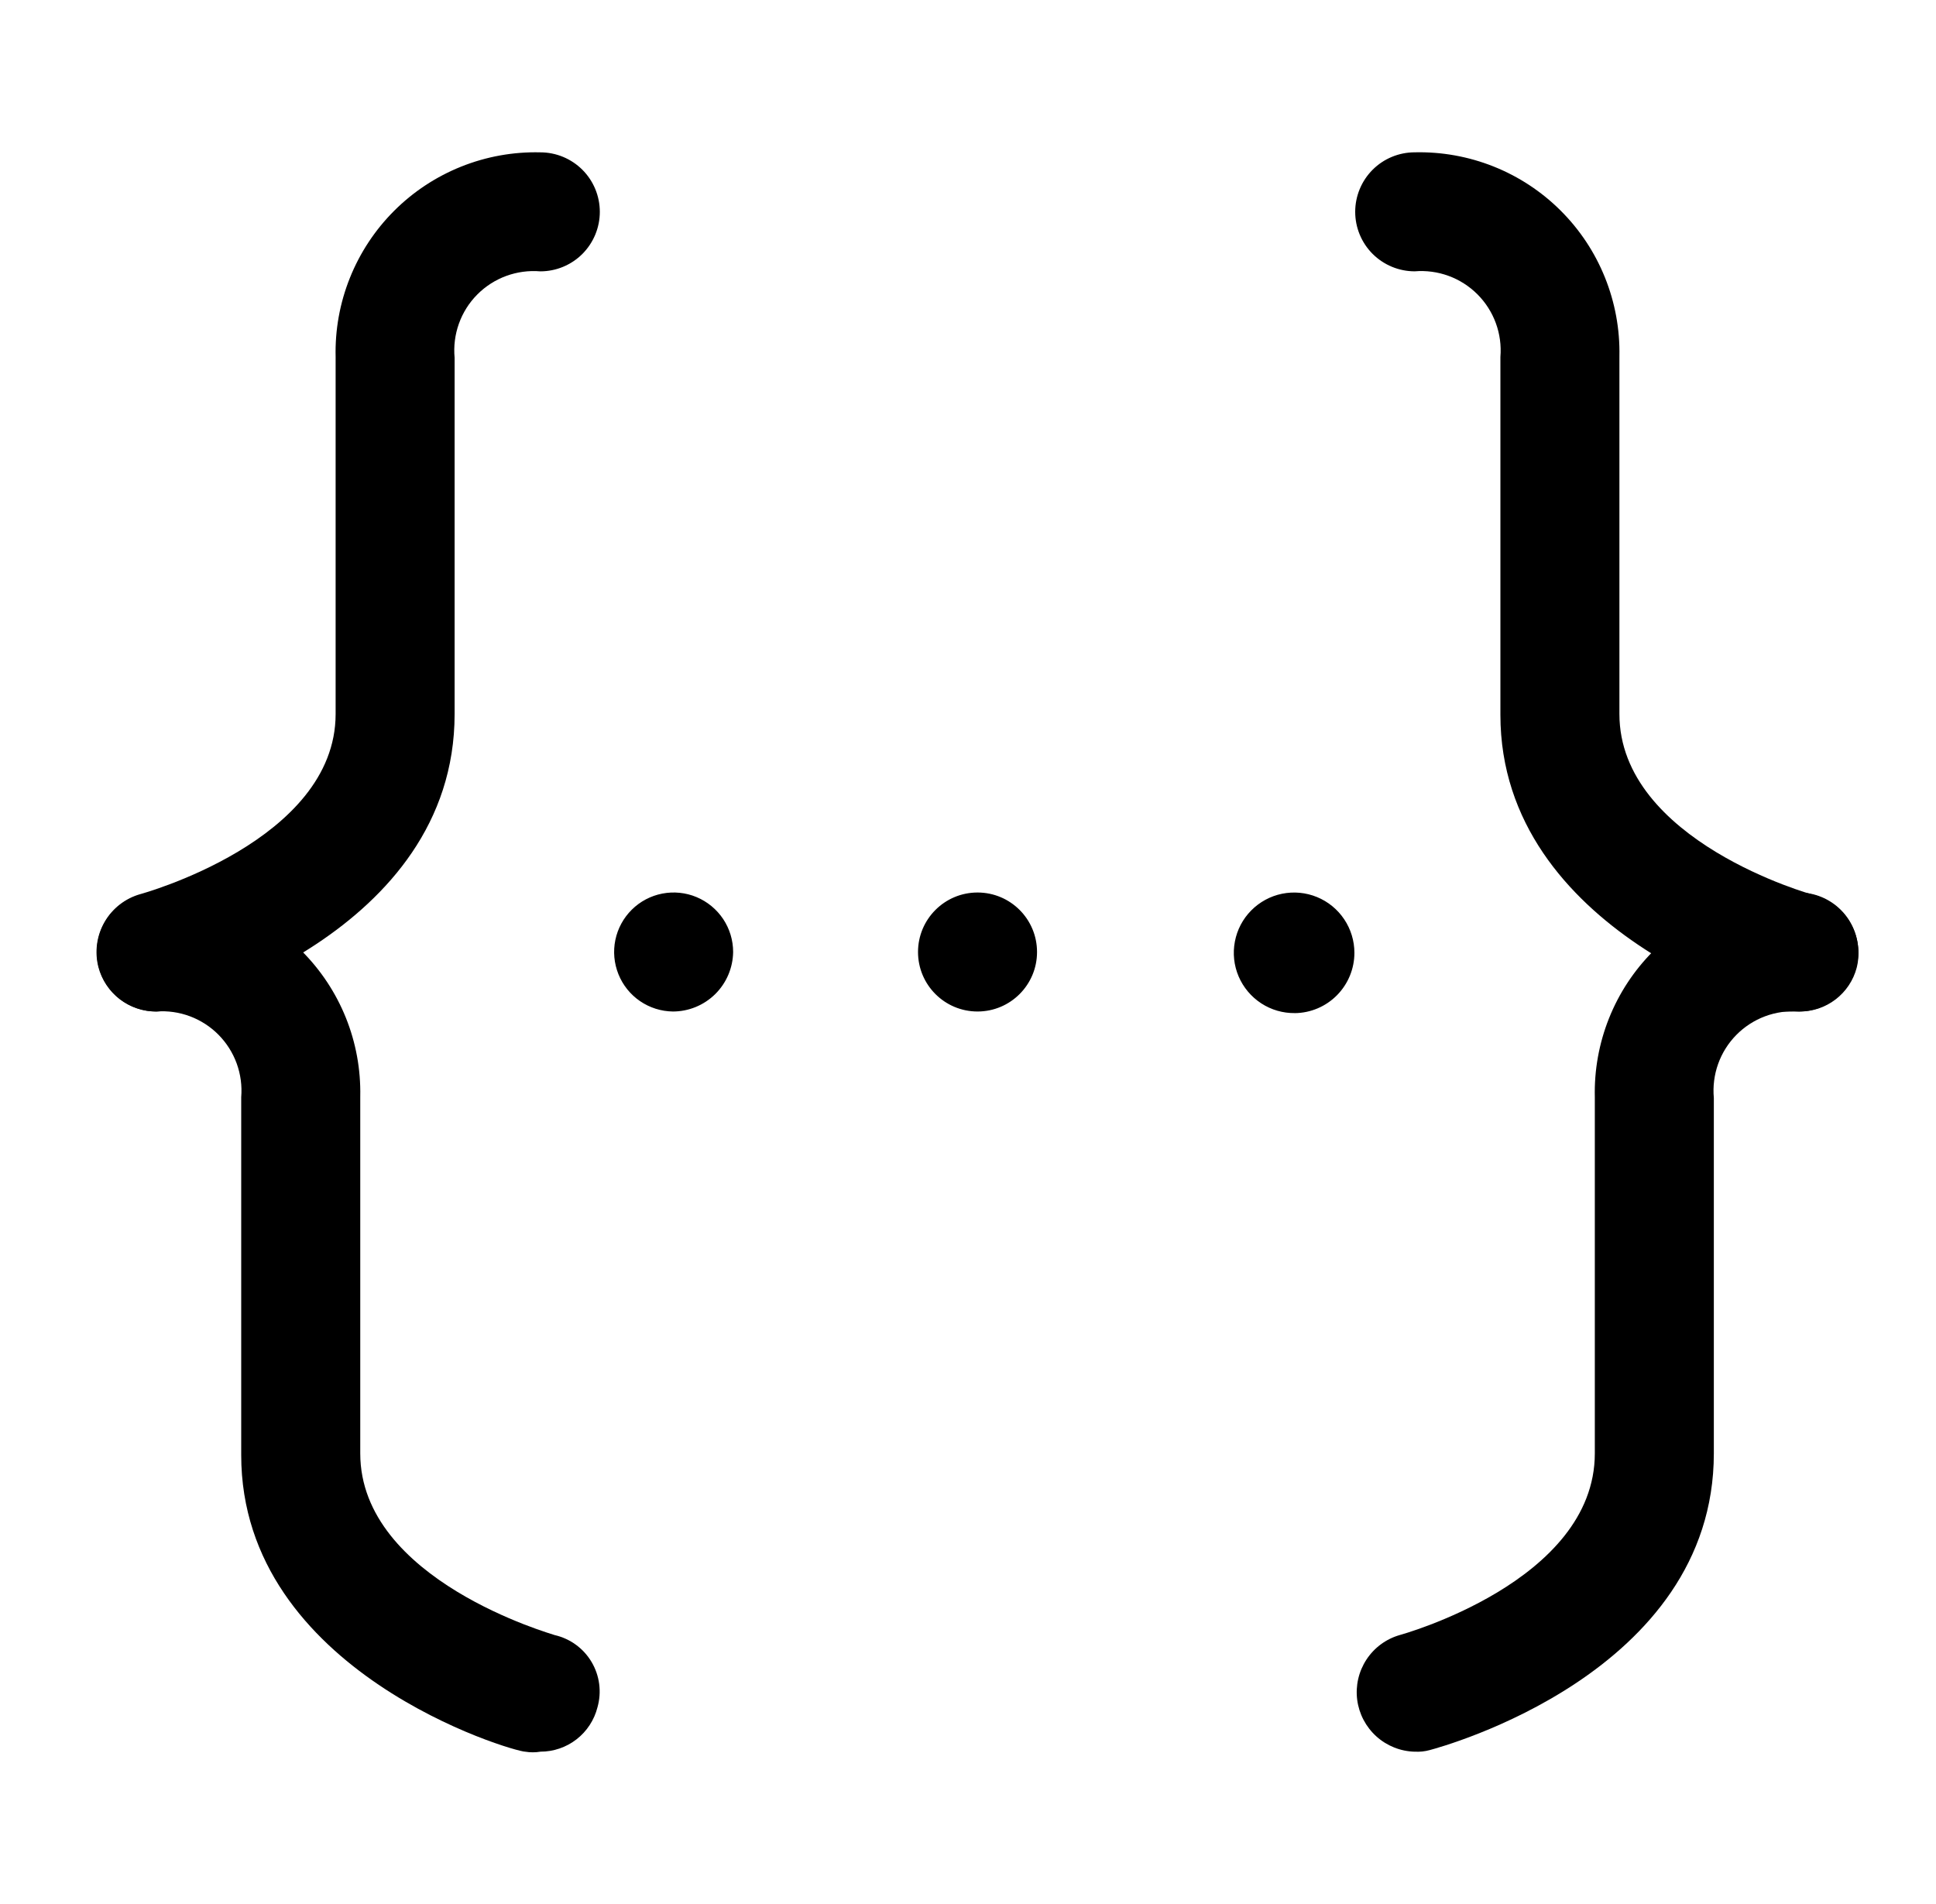 <svg xmlns="http://www.w3.org/2000/svg" viewBox="0 0 61 60" fill="currentColor">
  <path d="M21.2 31.875c-.37-.005-.73-.119-1.035-.328-.305-.209-.541-.503-.679-.847-.138-.343-.172-.719-.097-1.081.075-.362.256-.694.519-.954.263-.26.597-.436.96-.506.363-.07.739-.032 1.08.111.341.143.632.383.838.691.205.308.314.669.314 1.039-.007.499-.21.976-.565 1.327-.356.351-.835.548-1.335.548ZM30.8 31.875c1.036 0 1.875-.84 1.875-1.875 0-1.036-.839-1.875-1.875-1.875-1.036 0-1.875.84-1.875 1.875 0 1.036.84 1.875 1.875 1.875Zm10 .05c-.377.005-.747-.102-1.062-.308s-.563-.501-.711-.847c-.148-.347-.189-.73-.118-1.1.07-.37.249-.711.514-.979.265-.268.603-.452.972-.527.369-.075.753-.039 1.101.104.349.143.647.387.857.7.21.313.322.681.322 1.058 0 .5-.197.979-.548 1.335-.351.356-.828.559-1.327.565ZM4.925 31.875c-.416.003-.822-.134-1.152-.387-.33-.254-.567-.61-.673-1.013-.123-.48-.053-.99.194-1.42.248-.43.653-.746 1.131-.88 0 0 6.15-1.675 6.15-5.675V11.25c-.021-.853.132-1.701.449-2.492.317-.792.791-1.511 1.394-2.114.603-.603 1.322-1.077 2.114-1.394.792-.317 1.64-.47 2.492-.449.497 0 .974.198 1.326.549.352.352.549.829.549 1.326 0 .497-.198.974-.549 1.326-.352.352-.829.549-1.326.549-.364-.031-.731.019-1.075.145-.343.126-.655.327-.912.586-.258.26-.455.573-.578.918-.123.344-.169.712-.135 1.076V22.5c0 6.925-8.575 9.25-8.95 9.35l-.45.025Z"/>
  <path d="M17.025 55.2c-.157.026-.318.026-.475 0-.375 0-8.95-2.5-8.95-9.35V34.575c.03-.36-.019-.722-.142-1.062-.124-.34-.319-.648-.573-.905-.254-.257-.561-.455-.899-.582-.338-.127-.7-.178-1.06-.152-.497 0-.974-.198-1.326-.549-.352-.352-.549-.829-.549-1.326 0-.497.198-.974.549-1.326.352-.352.829-.549 1.326-.549.848-.017 1.692.138 2.479.455.787.317 1.502.789 2.102 1.389.6.6 1.073 1.315 1.39 2.102.317.787.471 1.63.454 2.479V45.8c0 4 6.075 5.7 6.125 5.725.241.055.469.159.669.304.2.146.368.331.494.543.126.213.208.449.24.694.032.245.014.495-.053.733-.101.401-.333.757-.659 1.01-.326.254-.728.391-1.141.39Zm39.675-23.325h-.475c-.375 0-8.95-2.5-8.95-9.35V11.25c.03-.362-.019-.727-.144-1.068-.125-.341-.323-.651-.58-.908-.257-.257-.567-.455-.908-.58-.341-.125-.706-.174-1.068-.144-.497 0-.974-.198-1.326-.549-.352-.352-.549-.829-.549-1.326 0-.497.198-.974.549-1.326.352-.352.829-.549 1.326-.549.851-.02 1.696.132 2.486.447.79.315 1.508.787 2.111 1.388.603.6 1.078 1.317 1.396 2.106.318.789.474 1.634.457 2.485V22.5c0 4 6.075 5.7 6.125 5.7.482.129.894.443 1.146.873.253.43.326.943.204 1.427-.105.396-.339.746-.665.995-.326.249-.725.383-1.135.38Z"/>
  <path d="M44.575 55.2c-.447-.011-.876-.182-1.208-.482-.332-.3-.546-.708-.604-1.152-.057-.444.046-.893.291-1.268.245-.374.616-.649 1.046-.773 0 0 6.15-1.675 6.15-5.725v-11.225c-.02-.851.132-1.696.447-2.486.315-.79.787-1.508 1.388-2.111.6-.603 1.317-1.078 2.106-1.396.789-.318 1.634-.474 2.485-.457.497 0 .974.198 1.326.549.352.352.549.829.549 1.326 0 .497-.198.974-.549 1.326-.352.352-.829.549-1.326.549-.362-.027-.727.025-1.067.153-.34.128-.648.329-.903.588-.255.259-.45.571-.572.914-.122.343-.167.708-.134 1.069v11.2c0 6.925-8.575 9.25-8.95 9.35-.154.043-.315.06-.475.05Z"/>
</svg>
